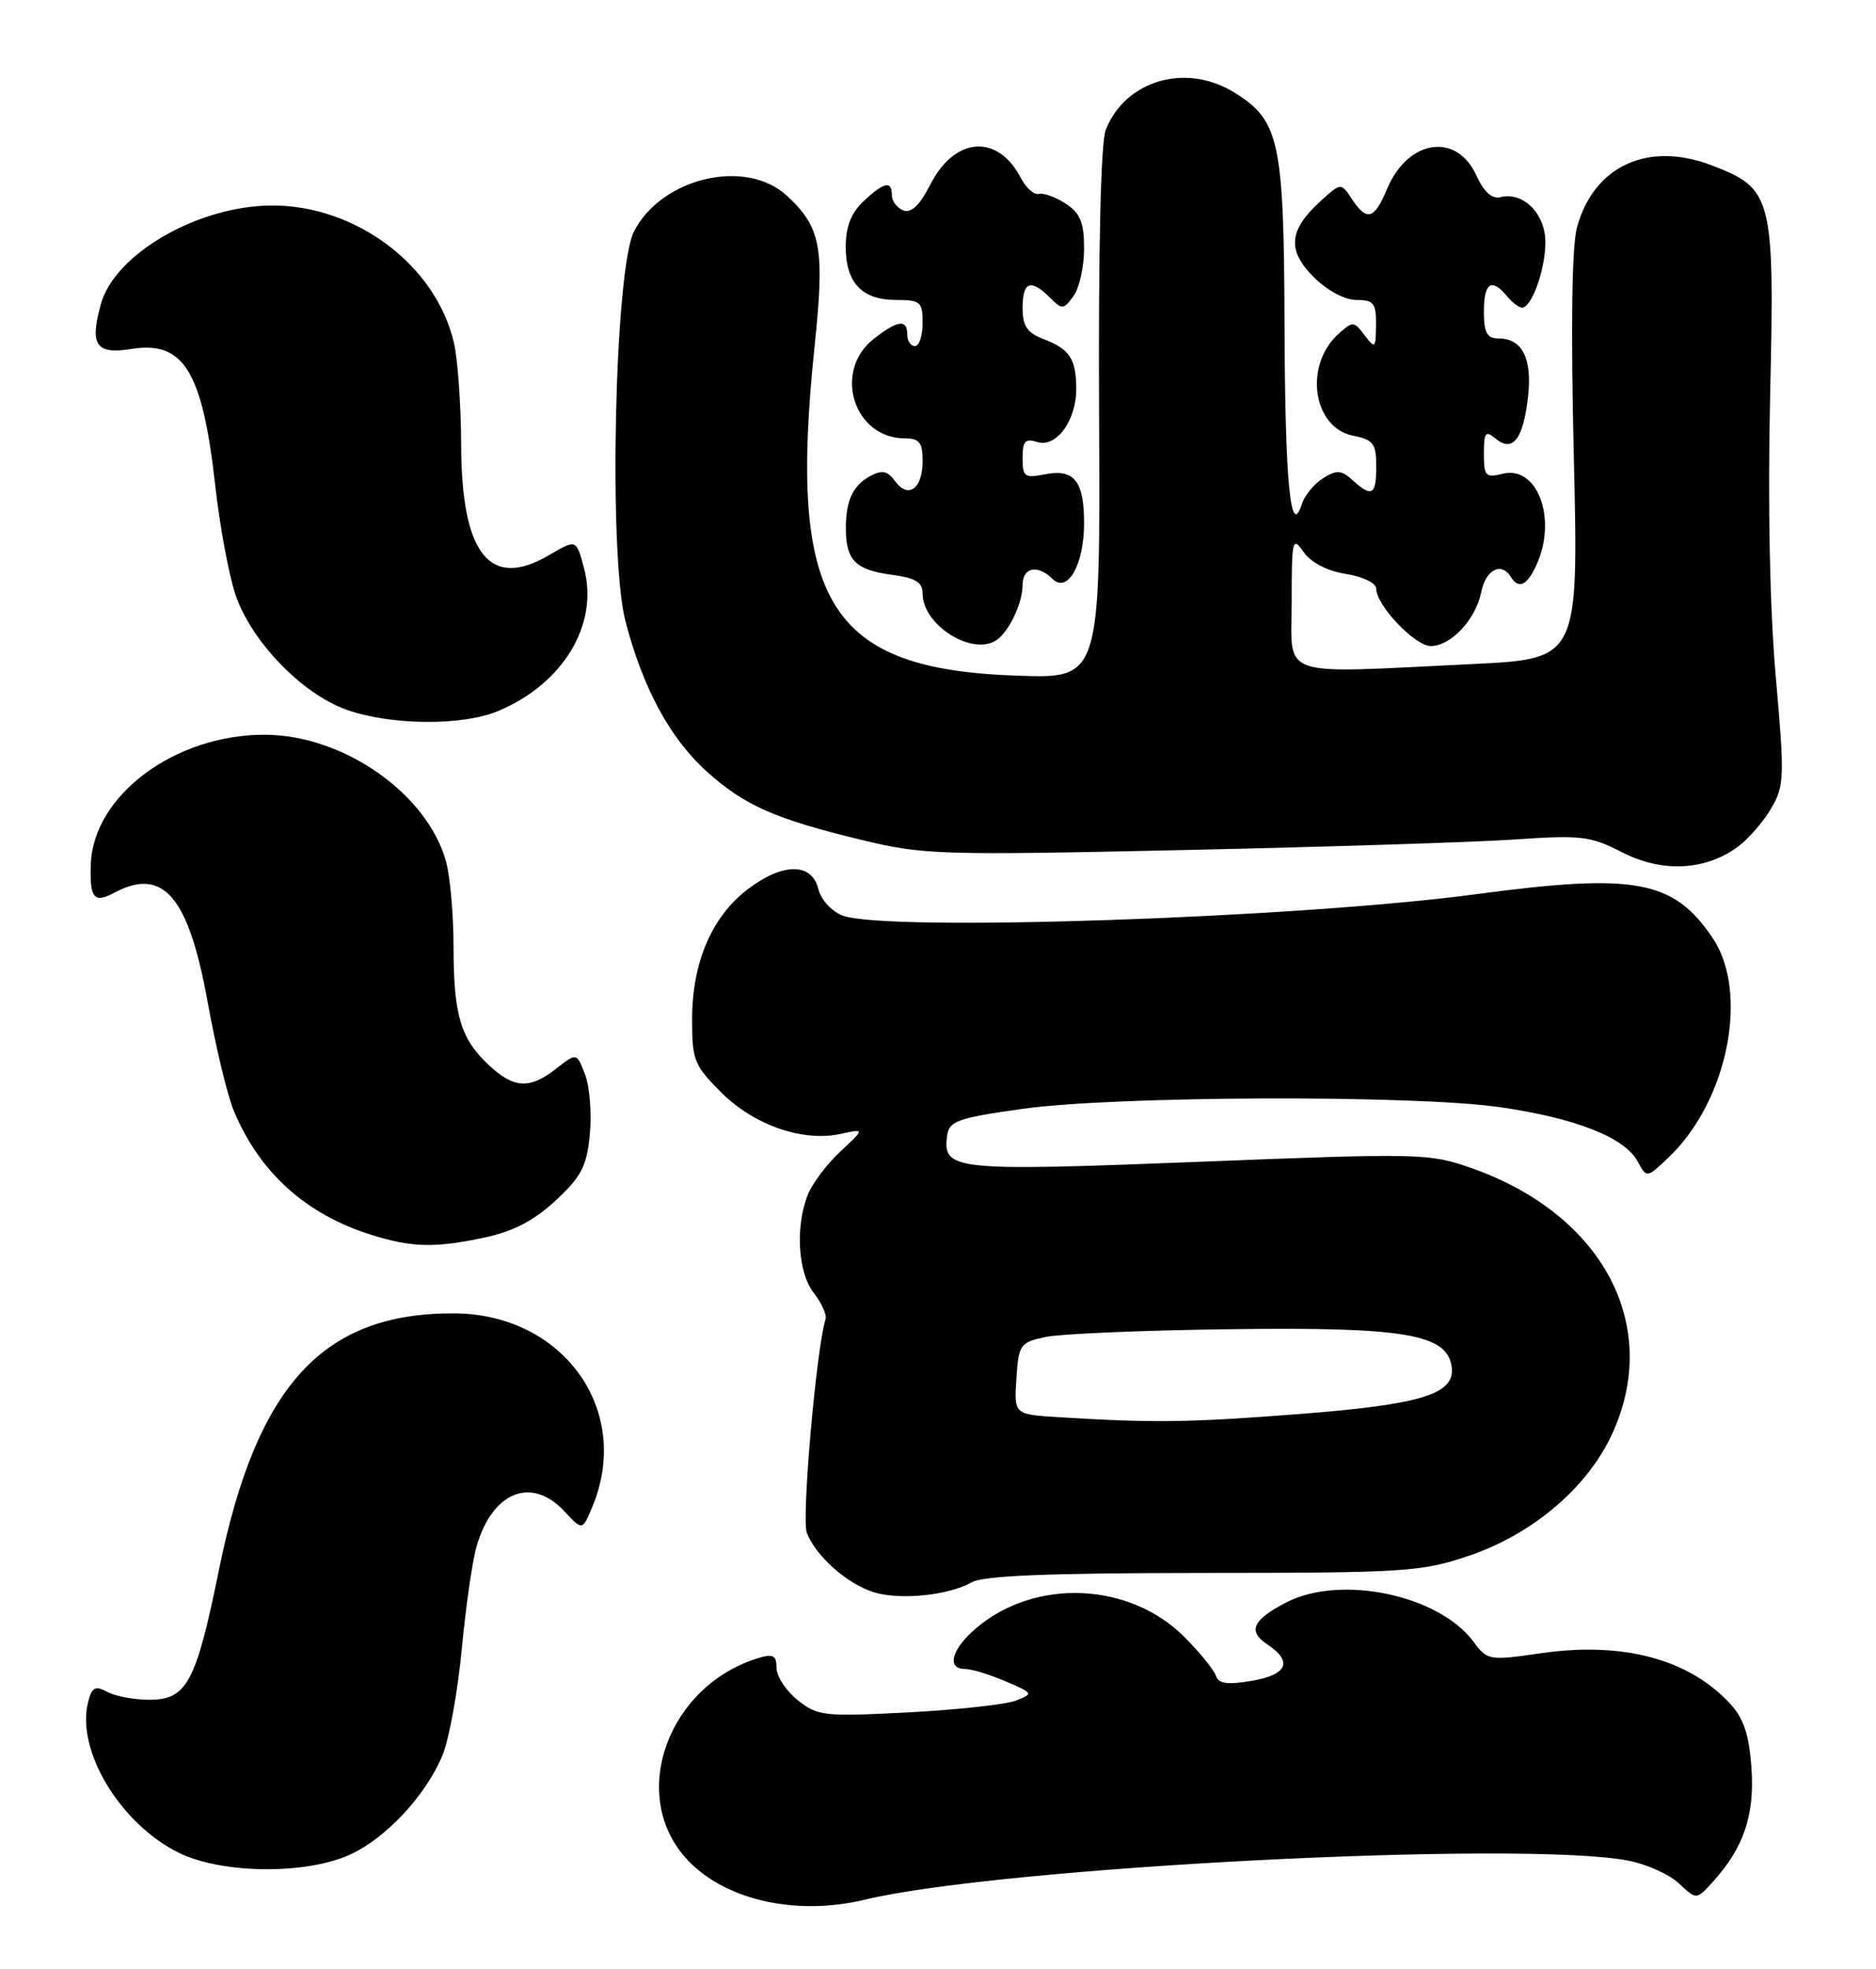 <?xml version="1.0" encoding="UTF-8" standalone="no"?>
<!DOCTYPE svg PUBLIC "-//W3C//DTD SVG 1.1//EN" "http://www.w3.org/Graphics/SVG/1.1/DTD/svg11.dtd" >
<svg xmlns="http://www.w3.org/2000/svg" xmlns:xlink="http://www.w3.org/1999/xlink" version="1.1" viewBox="0 0 244 256">
 <g >
 <path fill="currentColor"
d=" M 112.50 246.99 C 130.21 242.73 198.07 239.26 211.80 241.92 C 214.17 242.38 217.13 243.71 218.37 244.88 C 220.64 247.01 220.64 247.01 222.70 244.76 C 226.78 240.29 228.24 236.02 227.80 229.85 C 227.48 225.43 226.79 223.40 224.94 221.42 C 219.59 215.69 211.04 213.43 200.49 214.94 C 193.65 215.93 193.46 215.89 191.64 213.44 C 187.14 207.37 174.36 204.69 167.31 208.34 C 162.91 210.61 162.25 212.09 164.83 213.80 C 168.19 216.03 167.45 217.75 162.79 218.54 C 159.63 219.07 158.47 218.91 158.14 217.87 C 157.89 217.12 156.06 214.86 154.07 212.86 C 146.97 205.71 134.72 205.16 127.03 211.63 C 123.78 214.37 123.04 217.00 125.53 217.00 C 126.37 217.00 128.74 217.72 130.78 218.60 C 134.42 220.15 134.45 220.21 132.12 221.11 C 130.81 221.62 124.51 222.30 118.12 222.64 C 107.18 223.21 106.34 223.11 103.75 221.05 C 102.24 219.84 101.00 217.96 101.00 216.86 C 101.00 215.26 100.56 215.00 98.75 215.54 C 86.99 219.05 81.76 233.10 89.10 241.47 C 93.94 246.97 103.34 249.19 112.50 246.99 Z  M 45.51 241.14 C 50.19 239.01 55.36 233.47 57.55 228.23 C 58.40 226.19 59.52 220.02 60.05 214.51 C 60.57 209.01 61.43 202.98 61.97 201.11 C 64.02 193.94 69.14 191.89 73.42 196.51 C 75.75 199.02 75.75 199.02 77.07 195.84 C 82.24 183.35 73.26 170.83 59.08 170.76 C 42.00 170.68 33.37 180.08 28.48 204.10 C 25.49 218.80 24.30 221.00 19.41 221.00 C 17.46 221.00 15.01 220.54 13.96 219.98 C 12.37 219.13 11.95 219.35 11.45 221.34 C 9.88 227.58 15.64 237.13 23.23 240.88 C 28.80 243.64 39.72 243.77 45.51 241.14 Z  M 126.38 205.73 C 127.90 204.86 136.46 204.52 156.50 204.51 C 182.88 204.50 184.88 204.37 191.10 202.26 C 199.33 199.46 206.42 193.45 209.63 186.54 C 216.20 172.44 208.54 157.91 191.38 151.87 C 185.89 149.94 184.73 149.92 155.85 151.06 C 123.90 152.31 122.55 152.17 123.20 147.59 C 123.46 145.75 124.64 145.34 133.00 144.17 C 145.06 142.48 183.70 142.34 195.00 143.94 C 204.84 145.34 211.33 147.88 213.00 151.01 C 214.18 153.20 214.18 153.20 217.10 150.41 C 224.74 143.09 227.53 129.04 222.75 121.95 C 217.66 114.41 212.69 113.49 192.00 116.26 C 168.72 119.38 115.23 121.18 109.59 119.04 C 108.15 118.49 106.78 116.98 106.42 115.54 C 105.56 112.13 101.78 112.17 97.24 115.63 C 92.60 119.17 90.05 125.09 90.02 132.37 C 90.00 137.84 90.26 138.49 93.79 142.02 C 98.05 146.29 104.43 148.50 109.33 147.43 C 112.50 146.73 112.50 146.73 109.27 149.75 C 107.49 151.41 105.58 153.97 105.02 155.45 C 103.42 159.65 103.80 165.48 105.85 168.12 C 106.87 169.43 107.56 170.95 107.38 171.50 C 106.18 175.27 104.23 197.47 104.94 199.30 C 106.11 202.32 110.16 205.92 113.62 207.01 C 117.01 208.08 123.37 207.44 126.38 205.73 Z  M 63.12 160.88 C 66.79 160.09 69.50 158.67 72.29 156.07 C 75.65 152.94 76.33 151.61 76.72 147.43 C 76.97 144.72 76.69 141.23 76.09 139.68 C 75.00 136.86 75.00 136.86 72.36 138.93 C 68.92 141.63 66.88 141.54 63.64 138.54 C 59.93 135.10 59.00 132.04 58.99 123.18 C 58.99 118.96 58.55 113.92 58.01 112.00 C 55.56 103.19 44.70 95.58 34.50 95.53 C 22.81 95.47 12.15 103.37 11.81 112.34 C 11.65 116.79 12.22 117.49 14.85 116.08 C 21.22 112.67 24.53 116.54 27.01 130.30 C 28.06 136.10 29.58 142.46 30.41 144.43 C 33.77 152.47 39.79 157.89 48.32 160.56 C 53.61 162.21 56.60 162.28 63.12 160.88 Z  M 226.00 110.12 C 227.38 109.11 229.33 106.87 230.35 105.13 C 232.09 102.17 232.12 101.08 230.96 87.93 C 230.18 79.12 229.91 65.53 230.23 51.49 C 230.82 25.57 230.56 24.52 222.63 21.50 C 214.35 18.33 207.32 21.56 205.12 29.52 C 204.44 31.98 204.29 42.47 204.70 59.49 C 205.31 85.67 205.31 85.67 191.50 86.34 C 165.81 87.57 168.00 88.32 168.00 78.28 C 168.00 70.10 168.10 69.69 169.55 71.77 C 170.51 73.14 172.62 74.24 175.05 74.62 C 177.29 74.98 179.00 75.82 179.00 76.55 C 179.00 78.70 184.04 84.00 186.09 84.00 C 188.71 84.00 191.94 80.55 192.66 76.97 C 193.24 74.06 195.27 73.02 196.50 75.00 C 197.52 76.65 198.61 76.14 199.84 73.45 C 202.57 67.47 199.97 60.47 195.44 61.60 C 193.23 62.16 193.00 61.91 193.00 58.99 C 193.00 56.19 193.21 55.93 194.54 57.04 C 196.75 58.87 198.12 57.10 198.74 51.60 C 199.31 46.58 197.99 44.00 194.88 44.00 C 193.40 44.00 193.00 43.26 193.00 40.50 C 193.00 36.75 194.00 36.09 196.00 38.50 C 196.68 39.33 197.57 40.00 197.96 40.00 C 199.22 40.00 201.00 35.02 201.00 31.51 C 201.00 27.80 198.15 24.91 195.19 25.63 C 194.05 25.91 193.01 24.98 192.00 22.77 C 189.42 17.15 183.09 18.14 180.40 24.58 C 178.74 28.55 177.79 28.82 175.83 25.87 C 174.41 23.74 174.41 23.74 171.79 26.12 C 167.62 29.90 167.37 32.52 170.85 36.01 C 172.63 37.78 174.89 39.00 176.42 39.00 C 178.67 39.00 179.00 39.42 178.97 42.25 C 178.94 45.31 178.85 45.39 177.48 43.58 C 176.09 41.74 175.95 41.73 174.07 43.43 C 169.57 47.51 170.74 55.60 175.98 56.65 C 178.62 57.17 179.00 57.67 179.00 60.62 C 179.00 64.39 178.45 64.72 175.92 62.43 C 174.46 61.11 173.86 61.07 172.08 62.18 C 170.93 62.90 169.69 64.40 169.34 65.50 C 167.85 70.18 167.14 62.82 167.07 42.15 C 166.99 18.31 166.41 15.66 160.53 12.02 C 154.25 8.14 146.36 10.43 143.82 16.88 C 143.17 18.53 142.85 32.25 142.95 53.86 C 143.12 88.23 143.12 88.23 132.31 87.85 C 107.75 87.01 102.47 78.44 105.94 45.11 C 107.29 32.22 106.80 29.58 102.36 25.46 C 97.04 20.53 86.09 23.07 82.47 30.07 C 79.94 34.94 79.12 72.13 81.34 80.73 C 83.58 89.40 87.13 95.98 91.90 100.29 C 96.78 104.70 100.79 106.48 112.00 109.19 C 120.07 111.15 122.19 111.22 154.00 110.52 C 172.43 110.12 191.77 109.50 196.99 109.15 C 205.67 108.56 206.87 108.70 210.99 110.82 C 216.15 113.47 221.77 113.21 226.00 110.12 Z  M 64.78 92.45 C 73.27 88.91 77.93 81.15 75.95 73.83 C 74.95 70.10 74.95 70.10 71.46 72.15 C 63.72 76.73 60.01 72.10 59.98 57.80 C 59.96 52.68 59.54 46.73 59.04 44.57 C 56.70 34.47 46.23 26.62 35.23 26.72 C 25.66 26.81 14.91 33.04 13.12 39.54 C 11.64 44.90 12.47 46.11 17.10 45.37 C 23.90 44.28 26.34 48.27 28.00 63.17 C 28.57 68.30 29.74 74.63 30.60 77.24 C 32.59 83.29 39.26 90.22 45.08 92.28 C 50.85 94.32 60.11 94.40 64.78 92.45 Z  M 129.60 83.23 C 131.23 82.14 133.00 78.42 133.00 76.07 C 133.00 73.76 134.94 73.35 136.87 75.25 C 138.85 77.21 141.00 73.45 141.00 68.01 C 141.00 62.51 139.70 60.91 135.85 61.68 C 133.28 62.19 133.00 61.99 133.00 59.56 C 133.00 57.36 133.35 56.98 134.91 57.47 C 137.38 58.26 140.01 54.66 139.98 50.53 C 139.97 46.66 139.11 45.37 135.73 44.09 C 133.59 43.27 133.00 42.40 133.00 40.02 C 133.00 36.61 134.07 36.21 136.55 38.69 C 138.14 40.28 138.33 40.27 139.62 38.50 C 140.38 37.47 141.00 34.69 141.00 32.33 C 141.00 28.92 140.51 27.73 138.62 26.48 C 137.31 25.63 135.73 25.05 135.11 25.21 C 134.50 25.37 133.43 24.42 132.75 23.10 C 129.76 17.36 124.17 17.78 121.01 23.98 C 119.63 26.68 118.52 27.75 117.50 27.36 C 116.67 27.04 116.00 26.16 116.00 25.39 C 116.00 23.44 115.00 23.65 112.31 26.17 C 110.69 27.70 110.00 29.47 110.00 32.10 C 110.00 36.78 112.12 39.00 116.57 39.00 C 119.71 39.00 120.00 39.25 120.00 42.00 C 120.00 43.65 119.55 45.00 119.00 45.00 C 118.45 45.00 118.00 44.33 118.00 43.50 C 118.00 41.45 116.76 41.62 113.63 44.07 C 108.29 48.28 111.04 57.00 117.72 57.00 C 119.58 57.00 120.00 57.55 120.00 59.94 C 120.00 63.54 118.14 64.91 116.43 62.57 C 115.44 61.22 114.74 61.07 113.20 61.89 C 110.91 63.12 109.99 65.11 110.02 68.83 C 110.04 72.84 111.29 74.09 115.86 74.71 C 119.08 75.14 120.00 75.69 120.00 77.18 C 120.00 81.27 126.45 85.34 129.60 83.23 Z  M 137.70 184.26 C 131.89 183.90 131.89 183.90 132.20 179.23 C 132.49 174.80 132.67 174.54 136.00 173.83 C 137.93 173.42 148.72 172.96 160.00 172.82 C 182.69 172.52 188.21 173.45 188.81 177.69 C 189.32 181.26 184.93 182.62 168.85 183.86 C 154.66 184.96 149.95 185.02 137.70 184.26 Z "/>
</g>
</svg>